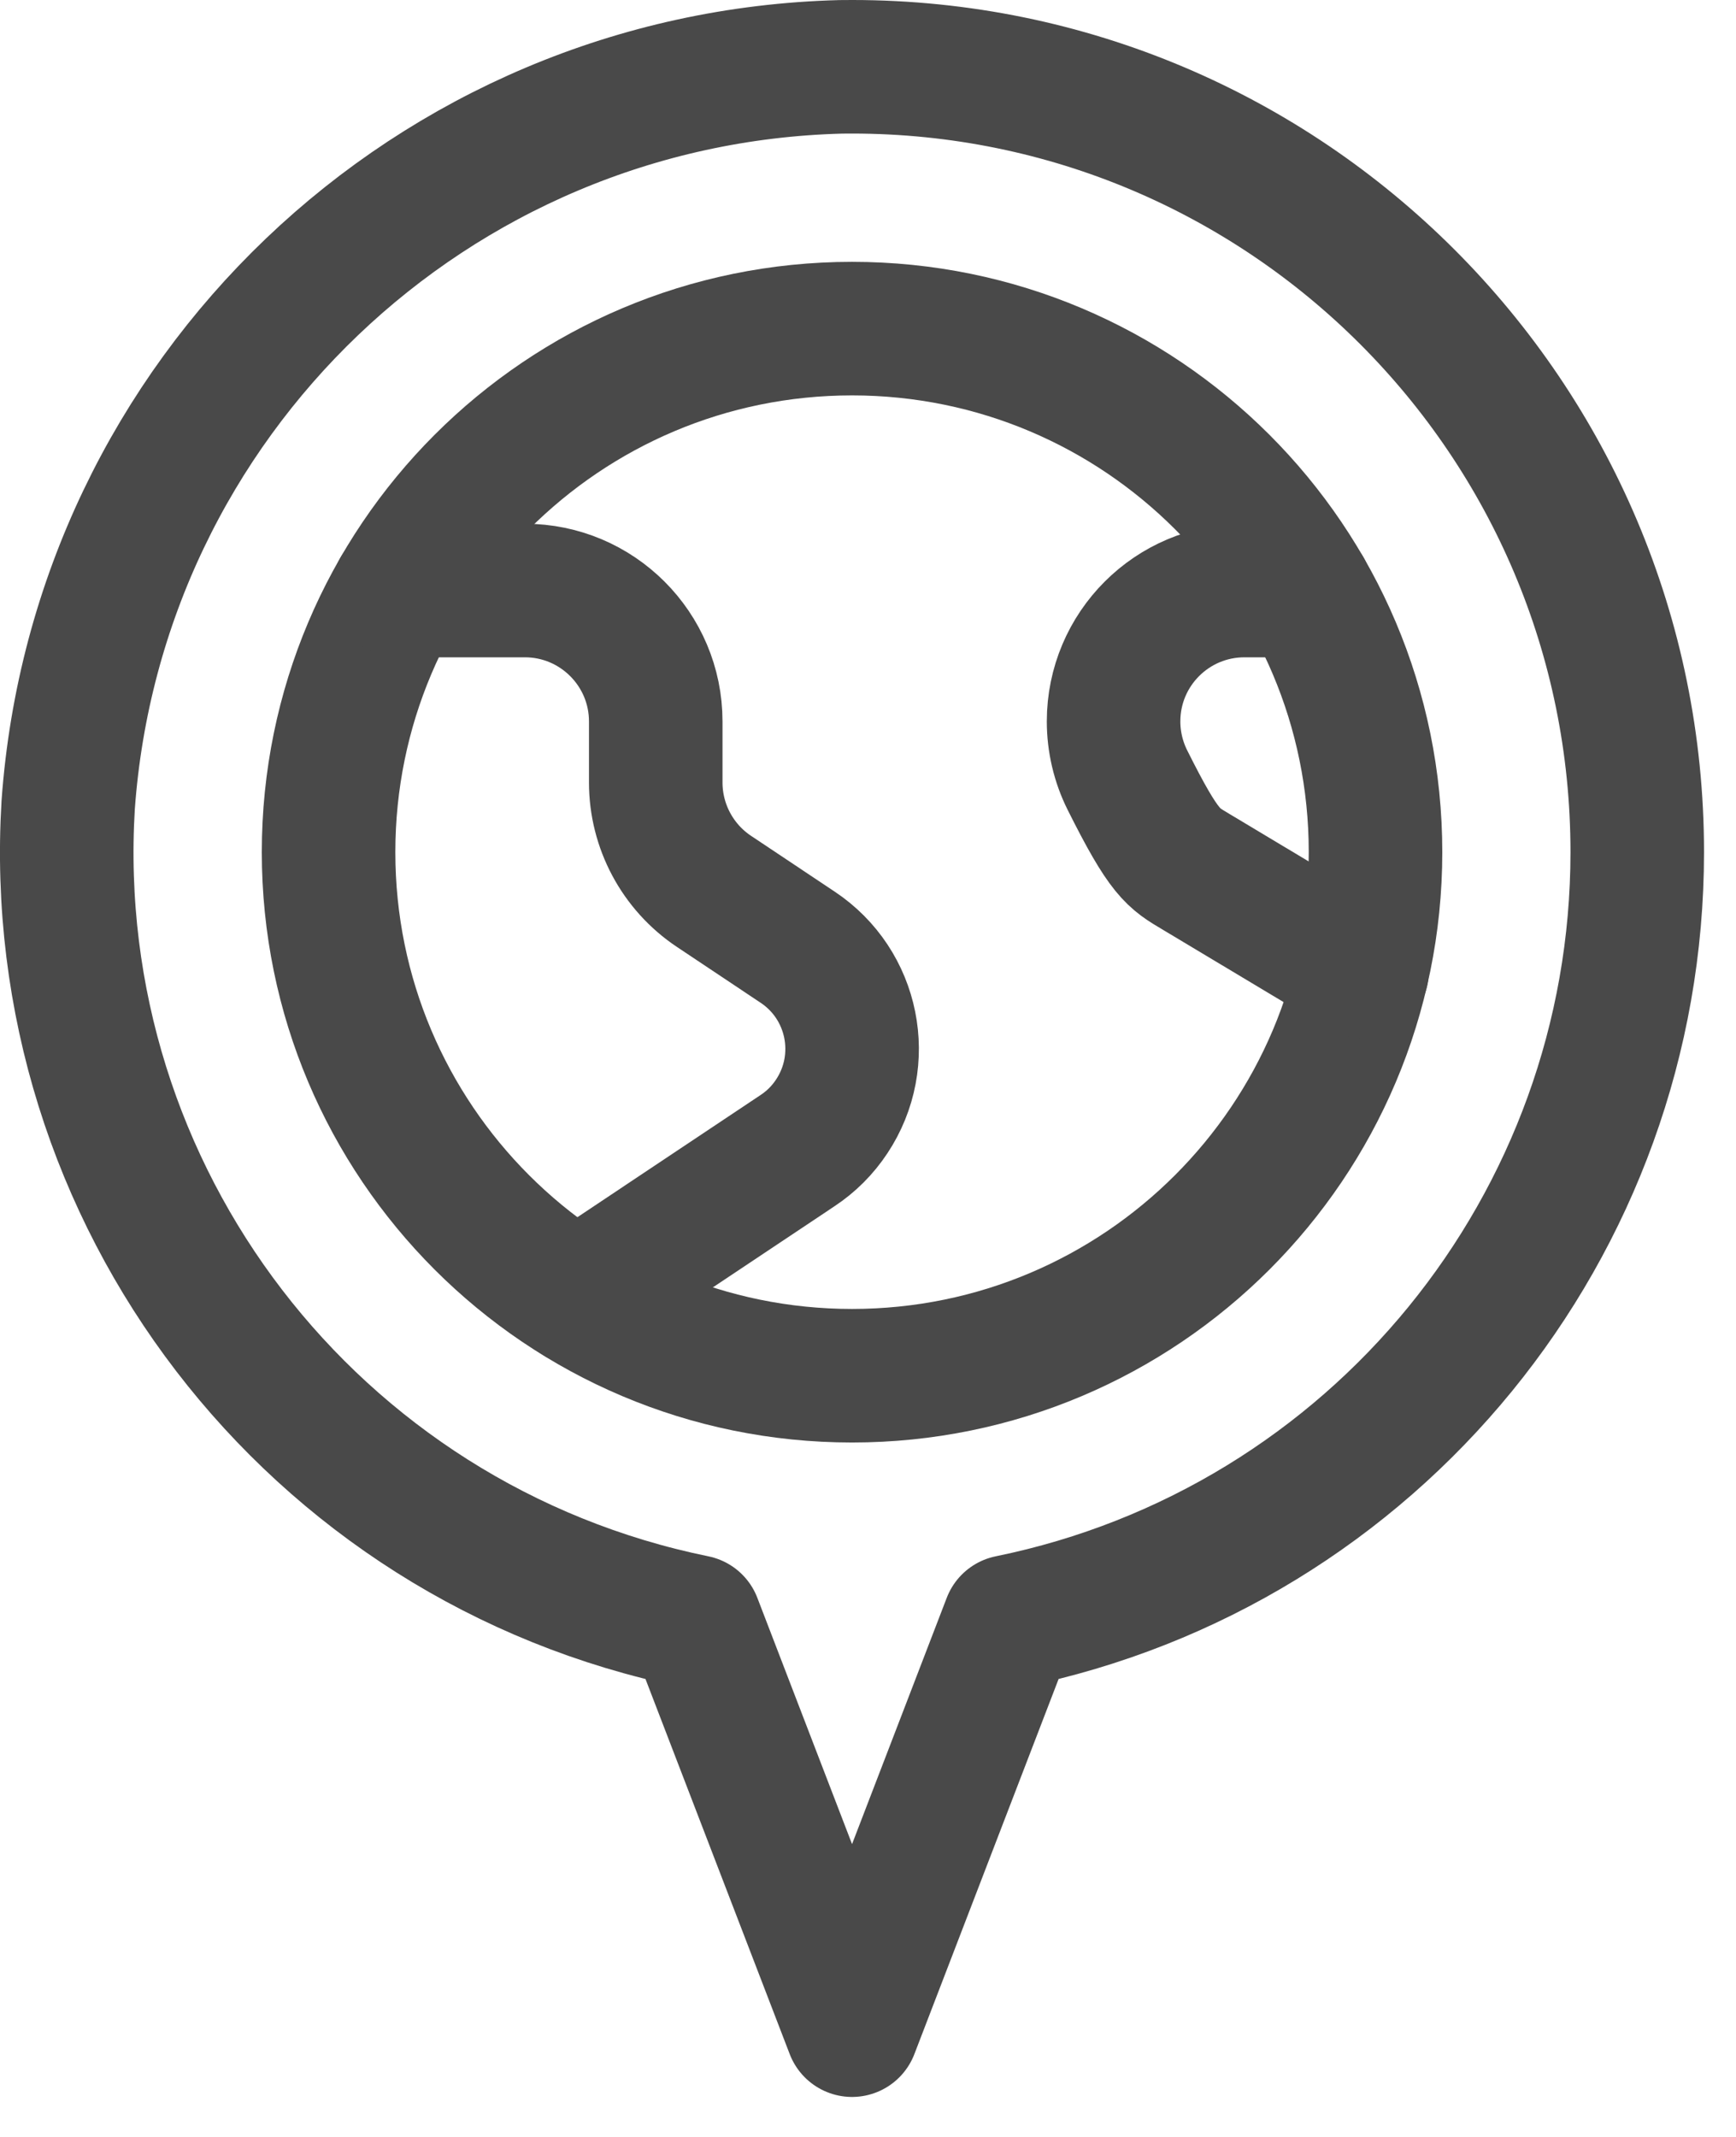 <?xml version="1.0" encoding="UTF-8"?>
<svg width="26px" height="32px" viewBox="0 0 26 32" version="1.1" xmlns="http://www.w3.org/2000/svg" xmlns:xlink="http://www.w3.org/1999/xlink">
    <!-- Generator: Sketch 61 (89581) - https://sketch.com -->
    <title>Icons / production place</title>
    <desc>Created with Sketch.</desc>
    <g id="Icons-/-production-place" stroke="none" stroke-width="1" fill="none" fill-rule="evenodd" stroke-linecap="round" stroke-linejoin="round">
        <g id="Group-26" transform="translate(1, 1)" stroke="#494949" stroke-width="2">
            <path d="M23.521,11.761 C23.522,5.266 18.256,0.001 11.762,-3.21165321e-13 C11.706,-3.21165321e-13 11.649,-3.21165321e-13 11.593,0.001 C5.466,0.159 0.459,4.942 0.021,11.056 C-0.33,16.9 3.671,22.114 9.409,23.285 L11.761,29.401 L14.113,23.285 C19.589,22.168 23.521,17.35 23.521,11.761 Z" id="Path"></path>
            <path d="M11.761,3.921 C16.091,3.921 19.601,7.431 19.601,11.761 C19.601,16.092 16.091,19.601 11.761,19.601 C7.43,19.601 3.921,16.092 3.921,11.761 C3.921,7.431 7.43,3.921 11.761,3.921 Z" id="Path"></path>
            <path d="M4.969,7.843 L6.861,7.843 C7.942,7.843 8.821,8.721 8.821,9.803 L8.821,10.717 C8.821,11.373 9.149,11.985 9.693,12.348 L10.945,13.183 C11.787,13.742 12.015,14.878 11.456,15.719 C11.322,15.922 11.148,16.096 10.945,16.23 L7.645,18.431" id="Path"></path>
            <path d="M18.553,7.843 L17.638,7.843 C16.556,7.843 15.678,8.719 15.678,9.803 C15.678,10.107 15.749,10.408 15.884,10.679 C16.442,11.795 16.57,11.849 16.917,12.057 L19.399,13.544" id="Path"></path>
        </g>
    </g>
</svg>